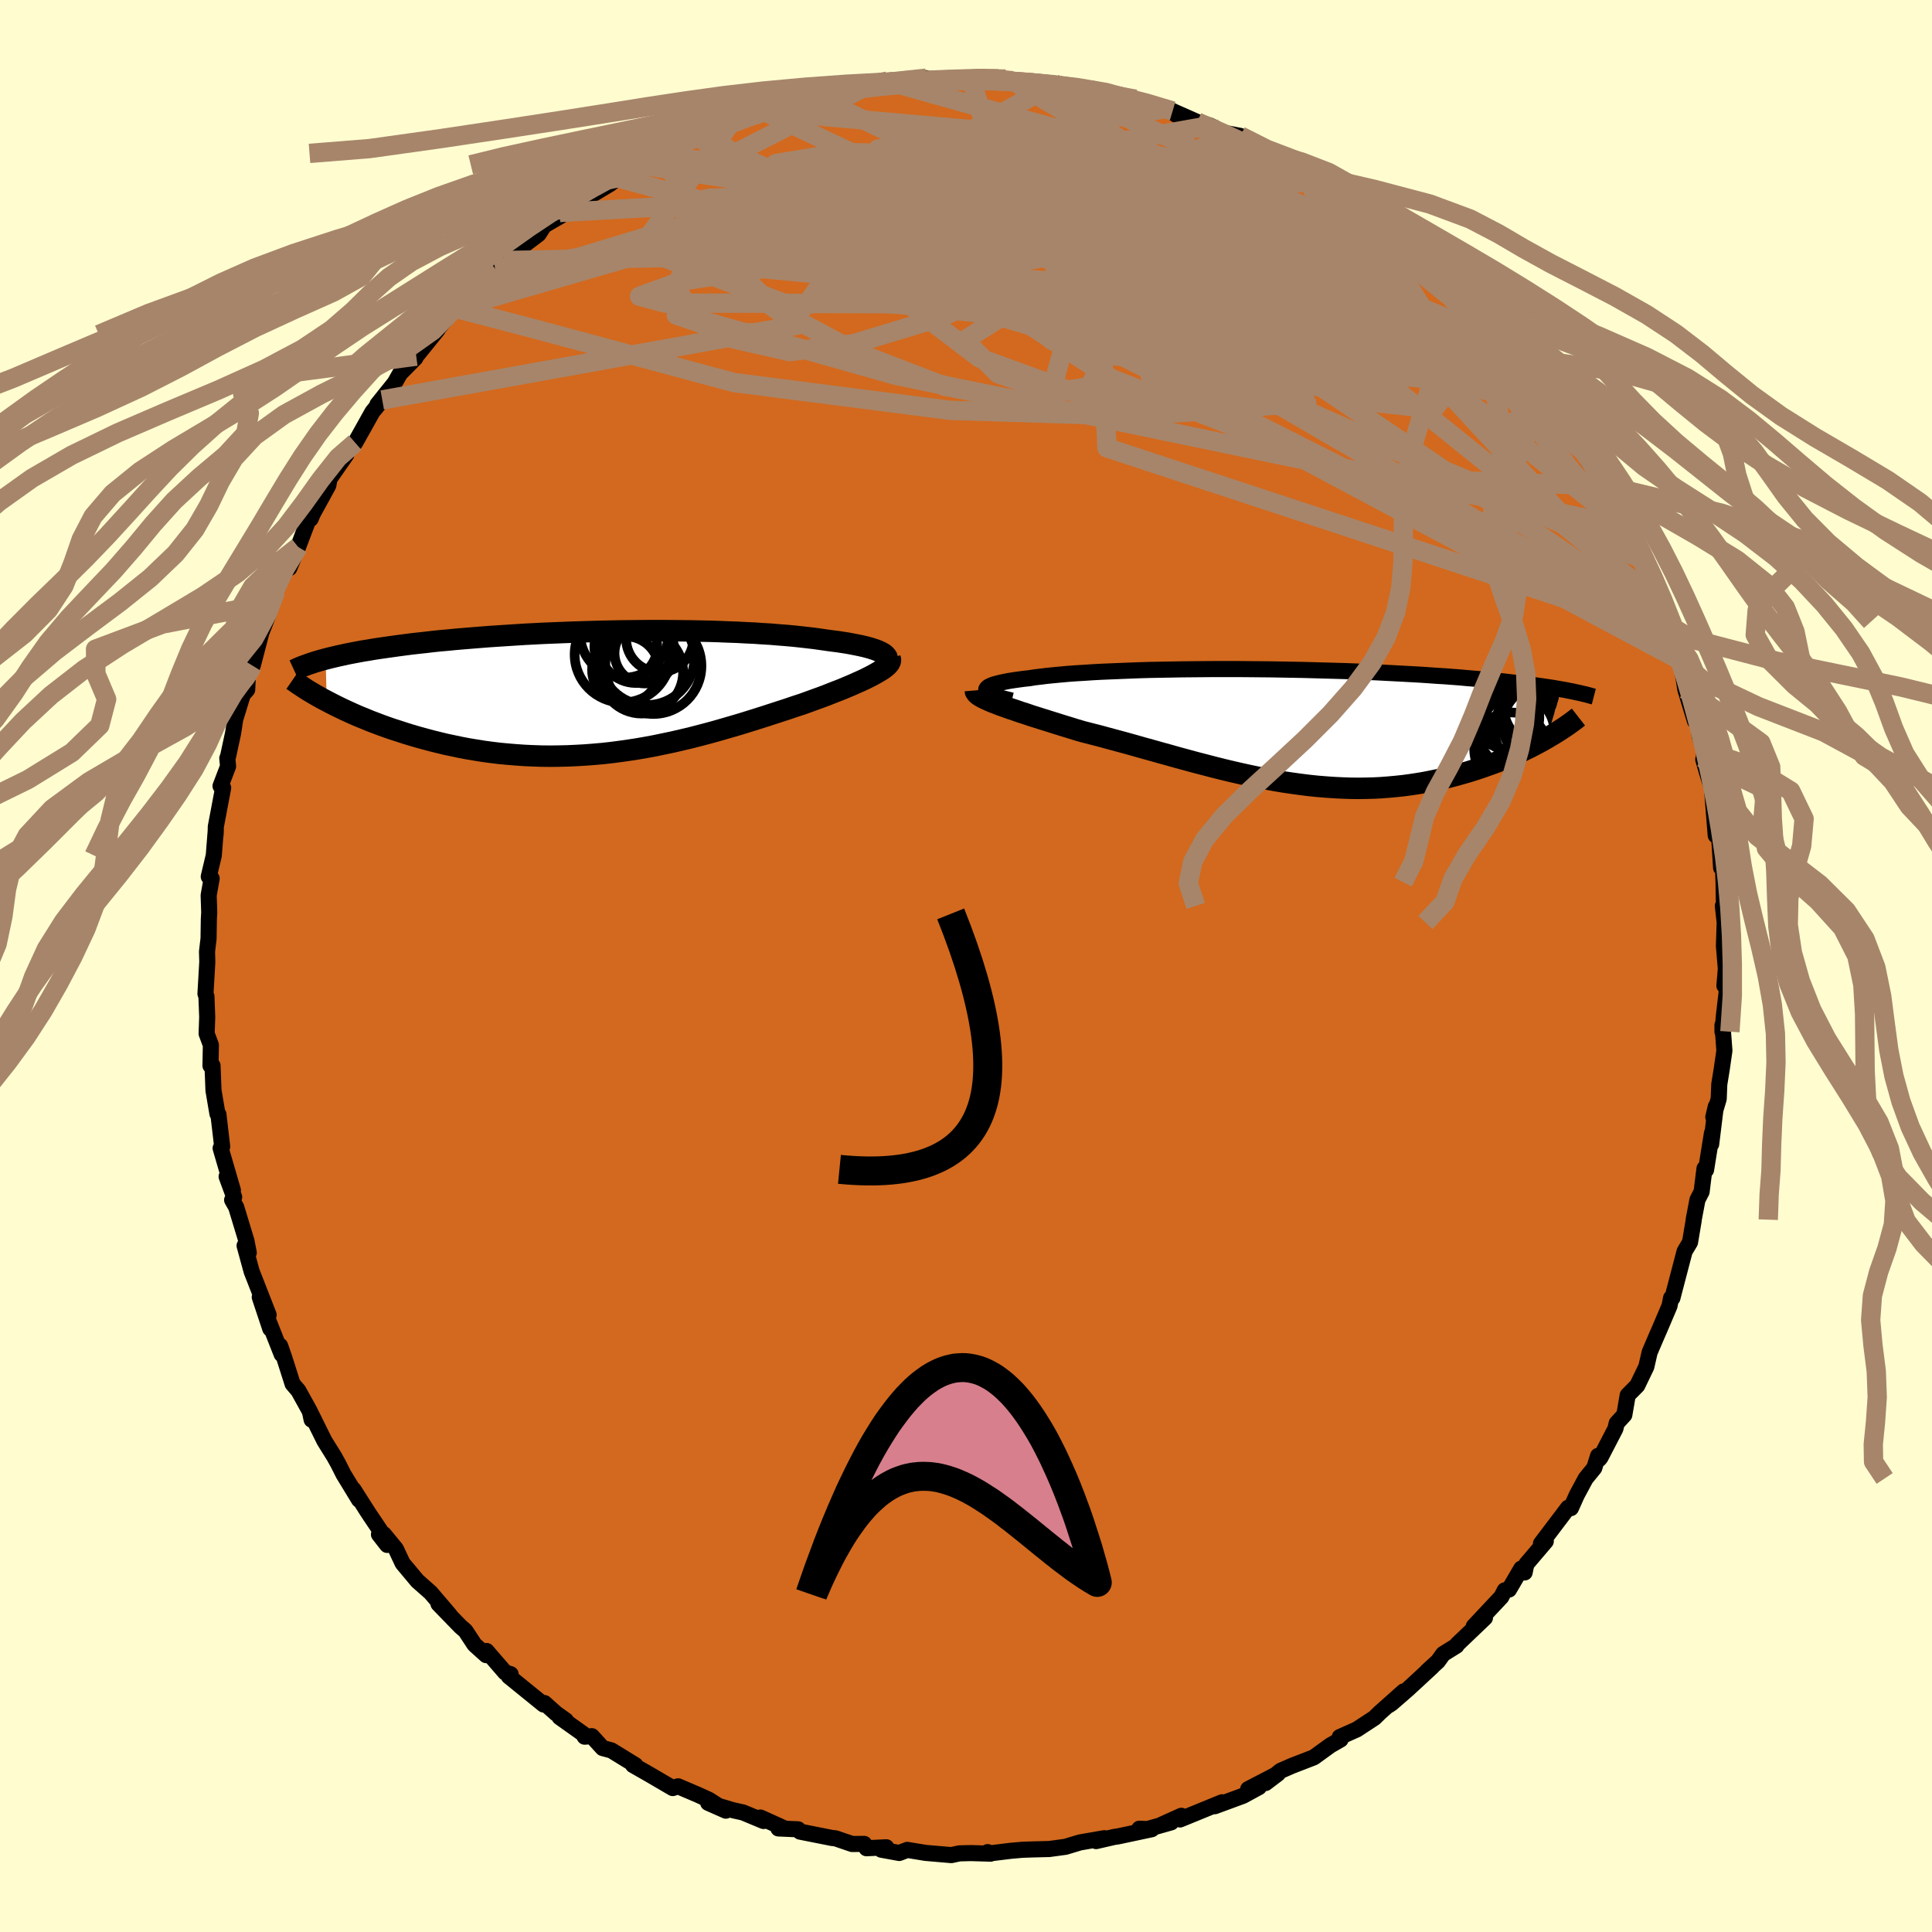 <svg xmlns="http://www.w3.org/2000/svg" width="500" height="500" viewBox="-100 -100 200 200"><defs><clipPath id="c"><path d="m29.1-4.03-.19-.11-.21-.11-.25-.11-.29-.11-.31-.1-.34-.1-.38-.1-.4-.09-.43-.09-.46-.09-.49-.09-.51-.08-.53-.08-.56-.07-.58-.08-.62-.09-.65-.09-.68-.08-.71-.08-.74-.08-.77-.07-.79-.06-.82-.07-.84-.05-.87-.06-.89-.04-.91-.05-.92-.03-.95-.04-.96-.03-.97-.02-.98-.02-1-.01-1-.01-1.02-.01H5.07l-1.03.01-1.02.01-1.03.01-1.03.02-1.02.02-1.02.03-1.02.03-1.01.03-1.01.04-.99.04-.99.04-.97.05-.97.05-.95.06-.93.06-.93.06-.9.06-.89.07-.87.07-.85.07-.84.07-.81.08-.8.07-.77.08-.76.09-.74.08-.71.08-.69.09-.68.09-.65.09-.64.09-.62.09-.6.09-.58.1-.57.09-.54.1-.53.1-.51.1-.5.11-.47.1-.46.11-.43.1-.42.11.11 4.35.44.23.45.23.47.23.48.23.5.23.51.23.53.23.55.22.55.23.58.22.58.22.61.22.61.21.63.2.64.21.66.2.68.2.69.19.71.19.73.18.74.18.76.16.76.16.79.15.79.13.81.13.82.11.83.1.85.08.85.07.86.06.87.04.88.03.89.01.89-.01.9-.02.9-.04.9-.05.92-.07.91-.08.91-.1.92-.12.92-.13.91-.14.92-.16.91-.17.91-.19.91-.19.9-.21.9-.21.89-.23.88-.23.88-.24.87-.25.86-.25.85-.25.84-.26.83-.26.82-.26.8-.26.8-.26.77-.25.76-.26.74-.24.64-.23.63-.23.61-.22.59-.22.58-.23.56-.22.54-.21.52-.22.5-.21.47-.21.45-.2.43-.2.4-.2.37-.19.34-.19"/></clipPath><clipPath id="b"><path d="M-30.39-3.8v-.1l.06-.09.09-.1.14-.09.19-.09.22-.09.27-.08.3-.08.35-.08.38-.08.42-.08.46-.07.49-.07.52-.07.56-.06.55-.09.6-.07.64-.08.69-.07.74-.07.77-.07.82-.06.85-.05.89-.06.93-.05.95-.04.99-.04 1.01-.04 1.04-.04 1.05-.03 1.08-.02 1.1-.02 1.11-.02 1.12-.01 1.13-.01 1.14-.01h2.29l1.15.01 1.15.01 1.14.01 1.14.02 1.12.02 1.12.02 1.11.03 1.1.03 1.08.03 1.06.03 1.05.04 1.03.04 1.01.04.99.05.96.05.95.05.92.05.9.05.88.06.85.06.83.05.8.06.78.06.76.07.73.06.71.06.69.06.67.07.65.06.63.07.6.07.59.07.57.07.55.07.53.07.51.07.5.07.47.07.46.07.44.08.42.07-1.53 5.07-.4.23-.42.23-.43.23-.44.23-.46.22-.46.23-.49.22-.49.22-.51.22-.52.22-.54.21-.55.2-.56.2-.57.2-.58.19-.6.19-.62.18-.63.18-.65.17-.66.17-.67.15-.69.14-.71.14-.71.12-.73.11-.74.1-.76.08-.76.07-.78.06-.79.04-.8.02-.81.01-.82-.01-.83-.03-.84-.04-.85-.06-.86-.07-.86-.09-.88-.11-.87-.12-.89-.13-.89-.15-.9-.17-.9-.17-.91-.19-.91-.2-.91-.21-.92-.22-.91-.23-.92-.24-.93-.24-.92-.25-.92-.25-.92-.26-.91-.25-.92-.26-.91-.25-.91-.26-.9-.25-.89-.24-.89-.24-.88-.24-.86-.22-.86-.22-.72-.21-.7-.22-.69-.21-.67-.21-.67-.21-.64-.2-.63-.2-.61-.19-.58-.2-.57-.18-.54-.19-.52-.17-.49-.18-.46-.16-.43-.17"/></clipPath><filter id="a"><feTurbulence baseFrequency=".05" numOctaves="3" result="noise" type="noise"/><feDisplacementMap in="SourceGraphic" in2="noise" scale="2"/></filter></defs><rect width="100%" height="100%" x="-100" y="-100" fill="#FFFDD0"/><path fill="#D2691E" stroke="#000" stroke-linejoin="round" stroke-width="1.667" d="m78.66.3-.15 1.74.29.18-.35 2.99-.14 1.59v-.69l.2 2.65-.28 1.94-.25 1.54-.06 1.51-.56 1.89.26-1.1-.48 3.9.08-1.13-.61 3.8-.16-.15-.3 2.41-.43.83-.39 2.06v.08l-.38 2.26-.56.94-.13.49-.95 3.63-.18.7h-.14l-.16.82-1.08 2.54-.2.45-.78 1.82-.34 1.49-.94 1.95-.99 1-.35 2.04-.79.86-.13.56-1.55 2.99-.13.16-.12-.33-.39 1.25-.89 1.09-.92 1.71-.61 1.36-.29-.04-2.81 3.71.5-.24-2.01 2.36-.18.87-.35-.4-1.27 2.17-.44.08-.35.68-2.86 3.05 1.16-.88-2.86 2.73-.08.15-1.38.86-.55.76L47.73 73l.51-.44-2.49 2.3-1.69 1.47-.27.18 1.52-1.42-2.46 2.19-.56.55-1.83 1.2-1.77.79.09.25-1.06.61-1.71 1.24-2.25.87-1.19.52-1.56 1.27 1.28-.97-3.08 1.6 1.12-.21-1.65.9-2.93 1.08.76-.41-4.35 1.78.13-.38-2.04.92.99-.24-3.08.87-.22-.21 1.29.05-3.48.74-.41.06-1.87.43.85-.3-2.53.44-1.49.45-1.69.23-1.66.04-1.14.04-1.22.11-2.28.28-.07-.15.3.16-2.05-.06-1.17.03-.84.18-2.67-.23-1.89-.31-.83.32-1.86-.34.52-.25-2.05.1-.24-.45-1.25.01-1.73-.59-.34-.03-3.32-.66-.2-.24-2.04-.09.46-.08-2.32-1.05.32.36-2.11-.88-1.07-.24-2.55-.76 1.83.81-1.76-1.13-1.14-.52-2.04-.87-.56.18-2.41-1.41-1.7-.97.25.01-2.49-1.53-.9-.24-1.12-1.23-.75.05-.17-.3-2.42-1.72.65.34-1.02-.73-1.2-1.07-.09.15-3.6-2.92.19-.22-.57-.18-1.92-2.22-.04.43-1.21-1.09-.94-1.43-.52-.45-2.27-2.34 1.17 1.16-1.98-2.32-1.37-1.21-1.53-1.83-.7-1.49-1.25-1.52-.5.02.85 1.09-.72-1.49-1.21-1.8-1.56-2.45.58 1.07-1.61-2.64-.55-1.09-.41-.74-1.02-1.64-1.44-2.91.12.73-.18-.86-1.19-2.15-.6-.7-.88-2.76-.41-1.18.16.88-1.31-3.32.13.67-1.09-3.27.92 1.84-1.76-4.5-.73-2.67.43.73-.23-1.19-1.07-3.53-.42-.74.21-.3-.78-2.12.65 1.42-1.27-4.36.16-.16-.39-3.34.01.04-.11-.1-.41-2.42-.1-2.57-.21-.19v.2l.04-2.14-.44-1.18.06-1.71-.08-2.14-.1-.28.19-3.29-.03-1.07.16-1.35.03-2.01.04-.7-.06-1.76.31-1.75-.3-.19.52-2.19.21-2.67-.02.48.02-.79.76-4.02-.27-.19.78-2.04-.08-.84.07-.14.53-2.46.22-1.43.78-2.54.46-.53.09-2.03.09.24.39-.68.9-3.44.71-1.82-.11.17.34-1.39.56-1.3 1.12-2.61.37-.85-.1 1.13.91-2.19 1.04-2.74.26-.17.22-.53 1.61-2.94.12-.67 1.74-2.5-.09-.4.57-.37.44-.47 1.79-3.2 1.01-1.23.46-.73-.96 1.2 1.79-2.23.55-.97 1.59-1.61.09-.19 2.21-2.74-.47.5 2.26-2.73-.52.61 2.15-2.23.71-.47 1.81-1.88.38-.53-.38.41 2.11-1.61-1.21.77 3.62-2.74.57-.89 1.72-.99-.11-.35.45.1.64-.49 3.15-2.14-.79.63 1.75-1.05.82-.64 2.17-1.35 2.22-1.26.43.08-.83.27-.07-.04 4.17-1.92 1.31-.35-1.25.34 2.76-1.36.71.01 1.74-.62-.29.02 1.98-.89.03.16 2.77-.76.42-.53 1.98-.26.73.02.6-.17 2.22-.49.33-.28.94.23 2.83-.86.01.42 4.01-.73-.99.44-.17-.19 1.94.03 2.27-.04 1.65-.01 1.21-.35-.91.06 2.47.12.75.03.73.18 1.52.13 2.77.17 1.98.42-.56-.19 1.31.16 1.47.18 2.24.95 2.02.25-.73-.34.68.18.9.43 2.96.79.56.52-1.2-.79 3.19 1.41 1.33.37 1.42.74 1.71.33 1.89 1.4.44.29.37.11 1.93.59 1.77 1.32 1.34.79-1.37-.9 2.25 1.25.85.76.3.06 1.61 1.32-.3-.69 3.3 2.79-.46-.52 2.28 1.74-.67-.45 3.14 2.76-.08-.43.81.78 2.71 2.83-1.21-1.16 2.06 1.73-.13-.04 2.26 2.31.51.21.99 1.29 1.23 1.45 1.06 1.32-.61-.31 1.22 1.39 1.96 2.13.33.44 1.07 1.68-.37-.31 1.1 1.06 1.29 2.16 1.25 1.99-.14.46.69 1.06.76 1.56h.52l-.02.71 1.12 2.01.66 1.46 1.28 2.54-.08-.51.86 1.48 1.34 3.61-.77-1.41.67 1.85 1.22 2.61-.07-.3.51 1.27.77 2.69-.06-.19.37 1.24.32 2.03.99 3.26.34.22.14 1.3.49 1.53-.05.86-.06.06.37 1.3.53 1.67.39 4.9-.05-1.21.4 1.31.21 3.26-.03-.89.23.93.05 1.44.04 2.45-.11.01.19 1.71-.08 2.45.2 2.36-.15 1.74" filter="url(#a)"/><path fill="#fff" d="M-30.39-3.8v-.1l.06-.09.09-.1.14-.09.19-.09.22-.09.27-.08.3-.08.35-.08.38-.08.42-.08.46-.07.49-.07.52-.07.56-.06.55-.09.6-.07.64-.08.69-.07.74-.07.77-.07.82-.06.85-.05.89-.06.93-.05.95-.04.99-.04 1.01-.04 1.04-.04 1.05-.03 1.08-.02 1.1-.02 1.11-.02 1.12-.01 1.13-.01 1.14-.01h2.29l1.15.01 1.15.01 1.14.01 1.14.02 1.12.02 1.12.02 1.11.03 1.1.03 1.08.03 1.06.03 1.05.04 1.03.04 1.01.04.99.05.96.05.95.05.92.05.9.05.88.06.85.06.83.05.8.06.78.06.76.07.73.06.71.06.69.06.67.07.65.06.63.07.6.07.59.07.57.07.55.07.53.07.51.07.5.07.47.07.46.07.44.08.42.07-1.53 5.07-.4.23-.42.23-.43.23-.44.23-.46.22-.46.23-.49.22-.49.22-.51.22-.52.22-.54.21-.55.2-.56.2-.57.2-.58.19-.6.19-.62.18-.63.18-.65.17-.66.17-.67.15-.69.14-.71.14-.71.12-.73.11-.74.1-.76.08-.76.07-.78.06-.79.04-.8.02-.81.01-.82-.01-.83-.03-.84-.04-.85-.06-.86-.07-.86-.09-.88-.11-.87-.12-.89-.13-.89-.15-.9-.17-.9-.17-.91-.19-.91-.2-.91-.21-.92-.22-.91-.23-.92-.24-.93-.24-.92-.25-.92-.25-.92-.26-.91-.25-.92-.26-.91-.25-.91-.26-.9-.25-.89-.24-.89-.24-.88-.24-.86-.22-.86-.22-.72-.21-.7-.22-.69-.21-.67-.21-.67-.21-.64-.2-.63-.2-.61-.19-.58-.2-.57-.18-.54-.19-.52-.17-.49-.18-.46-.16-.43-.17" filter="url(#a)" transform="translate(32.49 -24.76)"/><path fill="#fff" d="m29.1-4.03-.19-.11-.21-.11-.25-.11-.29-.11-.31-.1-.34-.1-.38-.1-.4-.09-.43-.09-.46-.09-.49-.09-.51-.08-.53-.08-.56-.07-.58-.08-.62-.09-.65-.09-.68-.08-.71-.08-.74-.08-.77-.07-.79-.06-.82-.07-.84-.05-.87-.06-.89-.04-.91-.05-.92-.03-.95-.04-.96-.03-.97-.02-.98-.02-1-.01-1-.01-1.02-.01H5.07l-1.03.01-1.02.01-1.03.01-1.03.02-1.02.02-1.02.03-1.02.03-1.01.03-1.01.04-.99.04-.99.04-.97.05-.97.05-.95.06-.93.06-.93.06-.9.06-.89.07-.87.07-.85.07-.84.07-.81.08-.8.07-.77.08-.76.09-.74.08-.71.08-.69.09-.68.09-.65.09-.64.09-.62.09-.6.09-.58.1-.57.09-.54.1-.53.1-.51.1-.5.11-.47.1-.46.11-.43.1-.42.11.11 4.35.44.23.45.23.47.23.48.23.5.23.51.23.53.23.55.22.55.23.58.22.58.22.61.22.61.21.63.2.64.21.66.2.68.2.69.19.71.19.73.18.74.18.76.16.76.16.79.15.79.13.81.13.82.11.83.1.85.08.85.07.86.06.87.04.88.03.89.01.89-.01.9-.02.9-.04.9-.05.92-.07.91-.08.91-.1.92-.12.92-.13.91-.14.92-.16.91-.17.91-.19.91-.19.9-.21.9-.21.89-.23.88-.23.88-.24.87-.25.86-.25.85-.25.84-.26.83-.26.82-.26.8-.26.8-.26.77-.25.76-.26.74-.24.64-.23.63-.23.61-.22.59-.22.58-.23.56-.22.54-.21.52-.22.5-.21.47-.21.45-.2.43-.2.4-.2.37-.19.34-.19" filter="url(#a)" transform="translate(-37.61 -28.29)"/><g fill="none" stroke="#000" transform="translate(32.49 -24.76)"><path stroke-linejoin="round" stroke-width="1.667" d="m-27.75-2.72-.5-.12-.44-.11-.39-.11-.34-.11-.29-.11-.23-.11-.19-.1-.13-.11-.09-.1-.04-.1v-.1l.06-.09.09-.1.14-.09.19-.09.22-.09.27-.08.3-.08.35-.08.38-.08.42-.08.46-.07.49-.07.52-.07.56-.06.55-.09.6-.07.64-.08.69-.07.74-.07.77-.07.82-.06.85-.05.89-.06.93-.05.95-.04.99-.04 1.01-.04 1.04-.04 1.05-.03 1.08-.02 1.1-.02 1.11-.02 1.12-.01 1.13-.01 1.14-.01h2.29l1.15.01 1.15.01 1.14.01 1.14.02 1.12.02 1.12.02 1.11.03 1.1.03 1.08.03 1.06.03 1.05.04 1.03.04 1.01.04.99.05.96.05.95.05.92.05.9.05.88.06.85.06.83.05.8.06.78.06.76.07.73.06.71.06.69.06.67.07.65.06.63.07.6.07.59.07.57.07.55.07.53.07.51.07.5.07.47.07.46.07.44.08.42.07.41.07.39.08.37.07.35.08.34.07.33.08.31.07.3.08.28.08.27.07" filter="url(#a)"/><path stroke-linejoin="round" stroke-width="2.222" d="m-31.52-3.77.01.12.07.12.11.13.16.13.21.13.25.14.29.14.33.15.37.16.4.15.43.17.46.16.49.18.52.17.54.19.57.18.58.2.61.19.63.2.64.2.67.21.67.21.69.21.7.22.72.21.86.22.86.22.88.24.89.24.89.24.9.25.91.26.91.25.92.26.91.25.92.26.92.25.92.25.93.24.92.24.91.23.92.22.91.21.91.2.91.19.9.17.9.17.89.15.89.13.87.12.88.11.86.09.86.07.85.06.84.04.83.03.82.01.81-.01.8-.02.79-.04.78-.06.76-.07.76-.08.74-.1.73-.11.71-.12.71-.14.69-.14.67-.15.66-.17.65-.17.63-.18.62-.18.6-.19.58-.19.57-.2.56-.2.55-.2.54-.21.52-.22.51-.22.49-.22.49-.22.46-.23.46-.22.44-.23.43-.23.42-.23.4-.23.39-.23.37-.22.37-.23.34-.22.34-.22.32-.22.31-.22.3-.22.28-.21.27-.21" filter="url(#a)"/><circle cx="26.945" cy=".247" r="4.71" clip-path="url(#b)" filter="url(#a)"/><circle cx="27.645" cy="-2.278" r="4.52" clip-path="url(#b)" filter="url(#a)"/><circle cx="24.525" cy=".527" r="3.9" clip-path="url(#b)" filter="url(#a)"/><circle cx="23.555" cy="-.993" r="3.31" clip-path="url(#b)" filter="url(#a)"/><circle cx="24.91" cy="-.498" r="3.642" clip-path="url(#b)" filter="url(#a)"/><circle cx="24.78" cy=".142" r="4.864" clip-path="url(#b)" filter="url(#a)"/><circle cx="26.785" cy="-1.548" r="3.526" clip-path="url(#b)" filter="url(#a)"/><circle cx="27.025" cy="-.278" r="3.956" clip-path="url(#b)" filter="url(#a)"/><circle cx="23.945" cy="2.342" r="3.828" clip-path="url(#b)" filter="url(#a)"/><circle cx="25.385" cy="1.292" r="4.968" clip-path="url(#b)" filter="url(#a)"/></g><g fill="none" stroke="#000" transform="translate(-37.61 -28.29)"><path stroke-linejoin="round" stroke-width="2.222" d="m28.82-2.77.22-.13.17-.14.12-.13.09-.13.04-.12v-.13l-.03-.12-.08-.12-.11-.12-.14-.12-.19-.11-.21-.11-.25-.11-.29-.11-.31-.1-.34-.1-.38-.1-.4-.09-.43-.09-.46-.09-.49-.09-.51-.08-.53-.08-.56-.07-.58-.08-.62-.09-.65-.09-.68-.08-.71-.08-.74-.08-.77-.07-.79-.06-.82-.07-.84-.05-.87-.06-.89-.04-.91-.05-.92-.03-.95-.04-.96-.03-.97-.02-.98-.02-1-.01-1-.01-1.02-.01H5.07l-1.03.01-1.02.01-1.03.01-1.03.02-1.02.02-1.02.03-1.02.03-1.01.03-1.01.04-.99.04-.99.04-.97.05-.97.05-.95.06-.93.06-.93.06-.9.06-.89.07-.87.07-.85.07-.84.07-.81.08-.8.07-.77.08-.76.09-.74.08-.71.08-.69.09-.68.09-.65.09-.64.09-.62.09-.6.09-.58.1-.57.09-.54.1-.53.1-.51.1-.5.11-.47.1-.46.11-.43.1-.42.11-.41.11-.38.11-.37.11-.35.12-.33.11-.32.12-.3.11-.29.12-.26.12-.26.12" filter="url(#a)"/><path stroke-linejoin="round" stroke-width="2.222" d="m29.75-3.53.04.12-.01.13-.05.14-.09.14-.14.16-.17.15-.21.17-.25.17-.28.17-.31.18-.34.19-.37.19-.4.2-.43.2-.45.2-.47.21-.5.21-.52.22-.54.21-.56.22-.58.23-.59.22-.61.22-.63.23-.64.23-.74.24-.76.26-.77.25-.8.26-.8.26-.82.26-.83.26-.84.26-.85.25-.86.25-.87.25-.88.24-.88.23-.89.23-.9.21-.9.21-.91.19-.91.19-.91.17-.92.16-.91.14-.92.13-.92.12-.91.1-.91.08-.92.07-.9.05-.9.04-.9.02-.89.01-.89-.01-.88-.03-.87-.04-.86-.06-.85-.07-.85-.08-.83-.1-.82-.11-.81-.13-.79-.13-.79-.15-.76-.16-.76-.16-.74-.18-.73-.18-.71-.19-.69-.19-.68-.2-.66-.2-.64-.21-.63-.2-.61-.21-.61-.22-.58-.22-.58-.22-.55-.23-.55-.22-.53-.23-.51-.23-.5-.23-.48-.23-.47-.23-.45-.23-.44-.23-.42-.22-.41-.23-.39-.22-.37-.22-.37-.22-.34-.22-.33-.22-.32-.21-.3-.21-.29-.2" filter="url(#a)"/><circle cx="4.358" cy="-4.088" r="3.132" clip-path="url(#c)" filter="url(#a)"/><circle cx="3.443" cy="-4.868" r="3.862" clip-path="url(#c)" filter="url(#a)"/><circle cx="2.068" cy="-3.958" r="4.97" clip-path="url(#c)" filter="url(#a)"/><circle cx="5.243" cy="-2.778" r="4.978" clip-path="url(#c)" filter="url(#a)"/><circle cx="5.903" cy="-5.613" r="3.482" clip-path="url(#c)" filter="url(#a)"/><circle cx="2.393" cy="-4.758" r="3.256" clip-path="url(#c)" filter="url(#a)"/><circle cx="2.368" cy="-2.373" r="3.47" clip-path="url(#c)" filter="url(#a)"/><circle cx="2.243" cy="-6.148" r="4.59" clip-path="url(#c)" filter="url(#a)"/><circle cx="4.598" cy="-3.628" r="4.902" clip-path="url(#c)" filter="url(#a)"/><circle cx="4.023" cy="-2.148" r="4.306" clip-path="url(#c)" filter="url(#a)"/></g><g fill="none" stroke="#A7856A" stroke-linejoin="round" stroke-width="2"><path d="M73.07-34.39 14.59-53.64l-.6-14.09 2.04-9.66L12-82.45l-5.89-.98-1.81 1.92 5.04 3.16 9.91 2.66 9.97.93 5.84-.92.08-1.92-5.59-1.95-10.9-1.84-11.14-2.45L25.27-87" filter="url(#a)"/><path d="m10.54-91.11 13.9 26.53-9.09-3.49.32-5.69 6.56-.3 5.65 3.86.24 4.07-5.39 1.47-7.88-1.32-6.92-2.56-4.76-2.25-3.56-1.53-3.03-1.28-.87-1.28 4.24-.81 9.67.02 9.25-.65.5-4.89 7.32-5.05" filter="url(#a)"/><path d="m54.99-65.79-.85 4.22-16.6-4.3-15.19-2.4-6.03-.12.75-.03 2.63-.68 1.24-.94-1.38-.89-3.87-.99-5.5-1.31-5.83-1.6-4.53-1.55-1.38-.98 3.57.23 9.22 1.94 13.25 3.43 12.91 3.48 7.55 1.14.91-2.35-.76-3.28-2.32-4.07" filter="url(#a)"/><path d="m56.22-64.34 2.53 4.82-3.85-1.88-4.14-1.6-4.34.08-6.5.47-8.91.13-9.66-.27-8.06-.78-4.45-1.43.23-2 4.75-1.94 7.92-1.03 8.92.42 7.7 1.67 4.99 1.82 1.3-.08-3.98-4.79L30.5-80.94 25.27-87" filter="url(#a)"/><path d="M68.11-45.53-7.28-61.15l-21.98-6.21-.73-.03 5.26 1.8 4.73.07 3.35-2.78 3.37-4.76 4.4-5.08 5.46-3.93L2.45-84l5.32.16 3.69 1.76 1.15 2.51-1.59 2.42-3.39 1.82-3.39 1.14-1.91.52-.37-.03-.32-.44-1.83-.27-2.92.73.61 2.02 17.21 5.09 55.46 24.55" filter="url(#a)"/><path d="m-31.65-84.2 2.85 4.86 13.86 3.76 5.57 3.56 1.86 1.3 4.98-.74L6.06-73l8.72-1.4 5.8-.8 2.19-.04-.31.74-1.15 1.25-.6 1.22.78.63 2.21-.19 2.65-.86 1.15-1.37-2.56-2.05-7.33-3.07-10.66-3.68-8.51-2.76 4.6-.25 33.1 4.2" filter="url(#a)"/><path d="M-15.79-90.05 25.1-70.63l-2.27-.61-6.11-1.23-2.83 1-3.69 1.42-5.2.55-2.41-.01 4.52.54 11.17 1.8 13.09 2.54 8.91 1.53 1.21-1.19-4.8-3.56L33-70.14l6.13 4.01 16.26 10.16 5.86-1.72" filter="url(#a)"/><path d="m73.07-34.39-58.7-29.63-24.08-7.08-11.34-1.09-8.45 1.3-4.3 1.56 2.68.71 9.5.01 13.04.05 12.3.41 8.46.37 3.94-.37.73-1.43-.4-2.08-.07-1.75.64-.56 1.09.88 1.37 1.78 1.96 1.63 2.75.43 2.63-1.36.8-2.86-1.71-3.55-2.01-4.05 13.12-.01" filter="url(#a)"/><path d="m73.84-31.7-51.7-27.59 1.79-8.27 5.62-.92 1.35 2.14-.27 2.69.4 1.35.08-1.11-3.43-3.56-8.79-4.62-11.85-3.42-8.75-.56.06 1.69 7.67.49 6.8-4.9 20.21-5.25" filter="url(#a)"/><path d="m57.28-63.02-38.23 1.81 10.16 3.35 6.06-.41-3.13-2.45-5.47-2.38-3.15-1.71-1.4-1.72L19.4-69l-6.23-3.15-9.65-3.02-11.18-2-10.23-.55-7.03.61-2.24 1.04 3.17.66 7.82-.25 9.98-1.2 8.37-1.79 3.55-1.8-1.02-1.04.26 1.09 11.18 5.83 27.23 14.03 28.03 22.57" filter="url(#a)"/><path d="m42.78-76.84-34.96-4.2 4.54 6.76 13.38 8.26 6.82 5.34-1.3 1.58-5.95-1.63-7.4-3.56-6.36-3.88-2.44-2.77 3.82-1.09 9.15-.06 9.07-.75 2.44-3.05-5.28-4.92-2.92-2.12 21.68 9.62" filter="url(#a)"/><path d="m20.75-88.78-37.52 6.72-2.91-1.01 6.92-1.15 7.8.18 6.85.97 5.26 1.15 2.91 1.18.5 1.53-.8 2.42-.6 3.68.31 4.73.49 4.82-1 3.62L5-58.64l-7.23-1.38-9.13-3.52-8.3-4.45-4.14-4.08 2.63-2.79 9.9-1.02 14.55 1.02 13.44 3.08 2.39 2.21-40.07-18.93" filter="url(#a)"/><path d="m-24.42-87.17-9.33 12.9 15.51 5.89 16.45-1.34 9.84-4.65 5.94-3.66 4.02-.94.84 1.05-4.08 1.44-8.53.62-10.19-.55-8.95-1.23-6.44-1.09-3.93-.36-.42.22 6.12.25 15.4 1.1 25.39 8.38 49.34 33.48" filter="url(#a)"/><path d="m.58-91.68 1.21 4.11 16.69 6.75 16.17 9.28 10.59 7.82 2.87 2.95-4.33-2-9.09-4.54-10.78-4.32-9.86-2.48-7.33-.59-4.3.39-1.51.39.56.13 1.54.42 1.12 1.31-.06 2.13.65 2.17 6.91 2.07 17.36 3.08 18.03 1.75-12.25-21.47" filter="url(#a)"/><path d="m60.88-58-20.85-8.08-19.66.89-19.01-3.93-9.99-5.69-.17-3.98 5.56-1.22 6.07.76 2.97 1.27-1.03.54-3.54-.65-3.53-1.53-1.32-1.67 2.18-1.03 5.86.11 8.77 1.35 9.93 2.32 8.56 2.61 4.21 1.85-2.82.02-11.21-2.17-18.29-3.3-19.8-2.24-10.56-.88 15.82-8.09" filter="url(#a)"/><path d="m36.14-81.43 9.31 13.74-10.66 2.98-17.62-2.19-13.22-.46-4.08 2.56 3.44 3.49 5.73 1.94 3.73-.61 1.17-2.24 1.01-2.18 3.27-1.14 5.63-.59 6.01-1.29 4.37-2.51 2.04-2.87-1.21-2.11-9.1-1.8L.14-78.63l-48.9 6.44" filter="url(#a)"/><path d="M68.11-45.53 33.59-73.12l-2.07-5.36 7.18 3.49 6.26 5.91.75 5.11-5.35 3.05-8.26 1.2-6.25.37-.87.35 4.14.29 5.61-.56 3.02-2.24-1.52-3.98-5.24-4.64-6.92-3.56-7.04-.86-5.73 2.35.09 3.85 12.95-.66 6.76-15.12" filter="url(#a)"/><path d="m-8.14-91.6 31.2 8.76 4.03.72-8.17-2.02L8.8-86.39l-6.16-1.35-.78-.03 3.08 1.56 4.87 3.52 5.41 5.73 5.21 7.37 3.92 7.23 1.59 4.54-.06-.14 1.24-4.88 5.18-6.59 10.62-.66 21.6 17.3" filter="url(#a)"/><path d="m9.12-91.34-30.4 17.16 12.57 5.49 18.54 2.01 11.33.06 2.27-1.22-3.53-1.62-3.96-.75-.05 1.08 5.06 2.85 8.28 3.48 8.26 2.58 5.64.51 2.09-1.86-1.05-3.77-3.13-4.79-4.16-4.78-4.18-3.87-3.03-2.27-.37-.13 3.86 2.51 8.52 5.7 11.4 9.84 17.09 21.11" filter="url(#a)"/><path d="M47.8-72.96 6.37-83.11l-12.94-2.35 1.18 1.62L3.26-80l9.98 4.15 5.25 2.69-2.17.6-7.67-.86-8.52-1.19-5.05-.53.46 1.16 6.12 4.41 13.41 8.77 26.3 10.24 24.98.85" filter="url(#a)"/><path d="m4.83-91.64 34.86 20.82 11.29 9.94-2.55 3.21-8.03-.87-8.12-2.97-7.36-3.75-7.77-3.9-8.2-3.77-7-3.37-4.22-2.68-1.53-1.81-.58-1.01-1.41-.55-2.43-.51-1.84-.78.98-.94 5.12-.46 8.84 1.13 9.47 3.65-1.02 4.43-47.2-7.11" filter="url(#a)"/><path d="m-47.86-73.03 57.24-1.03 11.2-2-9.85-3.54-13.02-2.44-7.97-.5-2.19 1.01.38 1.7-.61 1.7-3.07 1.37-4.82 1.14-4.85 1.22-3.46 1.68-1.17 2.33 1.6 2.82 4.28 2.63 5.9 1.34 6.65-.83 8.92-2.69 8.68-3.87-33.93-14.82" filter="url(#a)"/><path d="m43.93-76.07-38.7-.96 7.64-1.34 13.03 1.9 6.09 3.41-3.76 2.41-11.51.37L2.28-71.4l-12.7-1.45-8.43-.95-3.91-.38-.44-.32 1.52-.81 1.97-1.45 1.59-1.64 2.4-1.32 6.28-1.16L.93-82.91l3.25-3.35-25.14-2.24" filter="url(#a)"/><path d="M60.18-59.37 17.25-79.64-.51-85.05l-6.45.81 1.49 1.59 5.73.28 6.06-.85 4-1 1.64-.39.4.53.06 1.21-.98 1.4-3.89 1.08-7.04.41-5.65-.49 4.17-1.19 19.78 1.64 37.41 15.68" filter="url(#a)"/><path d="M60.88-58 .14-71.59l-17.68-7.06-4.6-.7 1.76 3.01 3.82 3.67 2.22 2.27-.31.66-1.02.07 1 .39 4.57.62 7.73-.03 8.99-1.41 7.89-2.7 5.08-3 2.34-1.93 1.83-.08 3.5.55 2.78-2.58 4.73-2.49" filter="url(#a)"/><path d="M73.07-34.39 49.75-59.57 34.3-67.58l-19.97-5.2-18.42-3.23-11.94-1.78-4.5-.73 1.55.27 5.25 1.16 6.18 1.56 4.64 1.33 1.57.59-1.81-.28-4.63-.97-6.57-1.27-7.33-1.13-6.27-.76-2.62-.61 4.03-.86 13.89-.4 28.03 3.76 45.87 18.44" filter="url(#a)"/><path d="m34.8-82.22-17.46 3.7 5.87 3.5 3.43.98-.35 1.53-1.7 2.71-.83 3.68-.33 4.15-2.88 3.11-7.87.03-11.26-4.1-9.24-7.02-2.54-7 2.46-4.17-2.21-.04-17.57 4.04-22.89 6.93" filter="url(#a)"/><path d="M73.07-34.39 18.48-66.17l-30.55-8.57-8.32-2.58 5.23-.65 10.89.08 10.18-.17 5.63-.93.96-1.47-.95-1.32.31-.57 2.72.14 3.95.24 3.52-.03 3.26.54 4.43 2.75 1.84 2.7-25.23-15.5" filter="url(#a)"/><path d="m-42.06-78 46.72-2.63 8.51-3.29 1.66.24 3.29 2.59 2.78 2.43-.79 1.24-4.47.68-6.16 1-5.84 1.36-4.61.97-3.49-.09-3.01-1.03-3.36-1.16-4.23-.38-4.86.75-4.13 1.69-1.13 2.22 4.02 2.36 3.75 2.7-43.02 7.75" filter="url(#a)"/><path d="m9.12-91.34 16.19 7.63 10.91 7.12 7.1 5.58 4.79 4.08 2.1 2.19-1.02.2-3.74-1.42-5.24-2.35-5.22-2.46-4.1-1.97-2.77-1.27-2.08-.77-2.36-.6-3.38-.67-4.4-.63-4.37-.2-2.31.63 1.67 1.49 5 1.63 2.63.69-9.27-1-24.37-3.48-11.52-9.24" filter="url(#a)"/><path d="m-52.91-68.1 7.98 2.08 20.91 5.62 22.4 2.88 18.53.58 12.91-.87 5.63-2.69-1.73-4.62-6.25-5.44-6.21-4.34-2.19-1.67 3.58 1.45 8.59 3.98 10.74 5.03 8.08 3.42-1.86-2.95-24.26-21.73" filter="url(#a)"/><path d="m-52.91-68.1 37.99-11.04 20.12-1.7 3.94-.08-1.63-.14-.9.05 1.65.68 3.34 1.19 2.81 1.13.08.49-3.64-.3-6.6-.88-7.5-1.08-6.02-1.01-2.88-.84.55-.49 2.69.35 2.58 1.71.74 2.98 1.15 3.5 15.2 6.13 58.63 24.46" filter="url(#a)"/><path d="m-36.04-81.59 61.5 16.65 11.49-2.13-10.81-4.83L8.1-74.83l-14.39-.68-4.98.75 4.52 1.61 10.04 2.2 10.07 2.29 5.4 1.5-1.29.04-5.97-1.04-5.01-.81 1.69.16 8.48-.34 6.2-3.61-10.53-6.36-44.45-4.77" filter="url(#a)"/><path d="m-3.34-91.63-2.45.21-2.69.27-2.69.32-2.97.39-3.27.48-3.39.59-3.27.66-3.02.74-2.72.79-2.45.85-2.28.91-2.3.99-2.55 1.09-3.02 1.19-3.64 1.27-4.27 1.34-4.77 1.39-5 1.44-4.93 1.46-4.57 1.49-4.03 1.5-3.52 1.56-3.29 1.65-3.6 1.83-4.43 2.04-5.18 2.2-4.94 2.11-3.98 1.54" filter="url(#a)"/><path d="m-5.28-91.66-.64-.02-2.6.28-3.1.44-2.96.5-2.82.56-2.88.6-3.19.67-3.63.76-4.05.83-4.28.91-4.18.98-3.73 1.04-3.06 1.09-2.41 1.14-2.09 1.21-2.23 1.28-2.79 1.34-3.57 1.41-4.28 1.5-4.71 1.63-4.92 1.78-5.24 1.99-5.98 2.19-5.15 2.18" filter="url(#a)"/><path d="m-4.12-91.91-3.84.41-3.38.51-2.76.54-2.43.55-2.4.61-2.56.67-2.81.76-3.15.85-3.48.92-3.72.98-3.77 1.04-3.63 1.1-3.42 1.15-3.28 1.22-3.37 1.28-3.71 1.35-4.15 1.42-4.43 1.52-4.42 1.65-4.21 1.81-4.09 1.97-4.2 2.13-4.38 2.19-3.41 2.15" filter="url(#a)"/><path d="m-8.14-91.6-3.13.61-2.47.55-2.22.56-2.17.6-2.2.67-2.25.76-2.3.86-2.33.93-2.33.99-2.31 1.05-2.29 1.1-2.27 1.15-2.25 1.23-2.22 1.28-2.2 1.36-2.17 1.44-2.17 1.54-2.2 1.67-2.3 1.81-2.43 1.96-2.57 2.09-2.65 2.13-2.56 2.06-2.12 1.87" filter="url(#a)"/><path d="m-11.91-90.97-2.24.59-2.21.52-2.26.6-2.29.69-2.41.78-2.61.87-2.86.96-3.09 1.01-3.27 1.07-3.4 1.13-3.48 1.19-3.62 1.25-3.86 1.33-4.24 1.42-4.71 1.5-5.13 1.62-5.32 1.73-5.2 1.85-4.78 1.94-4.21 2.02-3.69 2.06-3.33 2.06-3.14 2.04-2.98 2.02-2.83 2.04-2.87 2.11-3.48 2.22-4.72 2.34-5.76 2.31-5.61 1.58" filter="url(#a)"/><path d="m-14.46-90.2-1.88.35-2.56.58-2.99.69-3.15.79-3.15.89-3.2.97-3.38 1.03-3.59 1.08-3.64 1.14-3.39 1.2-2.94 1.27-2.52 1.35-2.34 1.43-2.51 1.53-2.99 1.64-3.64 1.75-4.22 1.86-4.57 1.95-4.63 2.01-4.4 2.05-4.05 2.06-3.71 2.06-3.46 2.08-3.32 2.1-3.23 2.16-3.09 2.24-2.99 2.32-3.07 2.37-3.46 2.38-4.14 2.33-4.73 2.24-4.95 2.15-5.94 1.81" filter="url(#a)"/><path d="m-15.79-90.05-3.05.72-2.69.73-2.79.81-2.94.9-2.82.98-2.49 1.05-2.16 1.09-1.98 1.15-1.97 1.21-2.08 1.29-2.24 1.36-2.42 1.45-2.58 1.55-2.71 1.67-2.86 1.77-2.98 1.87-3.1 1.95-3.19 2.01-3.2 2.05-3.15 2.07-3.02 2.09-2.84 2.1-2.65 2.14-2.44 2.19-2.28 2.25-2.15 2.31-2.12 2.34-2.17 2.37-2.3 2.39-2.44 2.41-2.51 2.43-2.47 2.48-2.38 2.52-2.25 2.54-2.05 2.63-1.7 2.83-1.33 2.84" filter="url(#a)"/><path d="m-31.22-84.12-4.85 1.32-2.85 1.37-2.71 1.37-2.29 1.39-1.84 1.45-1.83 1.56-2.24 1.68-2.79 1.82-3.24 1.93-3.38 2.01-3.28 2.06-3.07 2.07-2.93 2.08-3.01 2.09-3.27 2.11-3.56 2.15-3.69 2.2-3.45 2.25-2.85 2.31-2.01 2.35-1.23 2.37-.83 2.4-.96 2.43-1.6 2.45-2.48 2.5-3.26 2.55-3.61 2.61-3.44 2.68-2.94 2.75-2.37 2.81-1.98 2.83-1.88 2.79-2.1 2.75-2.64 2.77-2.39 2.55" filter="url(#a)"/><path d="m-36.04-81.59-7.6 1.5-1.7 1.3-2.34 1.35-3.39 1.47-3.44 1.52-2.92 1.55-2.3 1.6-1.89 1.69-1.83 1.8-2.23 1.93-3 2.01-3.94 2.09-4.75 2.14-5.22 2.2-5.22 2.25-4.78 2.32-4.1 2.38-3.42 2.44-2.9 2.48-2.66 2.51-2.63 2.52-2.68 2.54-2.6 2.57-2.4 2.6-2.15 2.62-2.14 2.64-2.59 2.64-3.52 2.64-4.65 2.65-5.56 2.7-5.95 2.76-5.7 2.8-4.46 2.79-2.07 3.04" filter="url(#a)"/><path d="m-40.97-78.39-8.56.83-8.39 1.5-2.9 1.62-.54 1.54-1.23 1.52-2.89 1.61-3.95 1.76-4.14 1.91-3.91 2.02-3.81 2.07-4.11 2.1-4.64 2.13-5.12 2.19-5.39 2.26-5.58 2.36-5.94 2.44-6.5 2.48-6.84 2.48-6.32 2.45-5.13 2.44-5.09 2.47-8.06 2.6-9.64 3.21m235.97 9.01 6.45 3.12-.28 3.18.37 2.91 2.27 2.72 3.07 2.72 2.54 2.8 1.48 2.91.62 2.98.18 3 .03 3 .03 2.95.15 2.88.47 2.8 1.04 2.7 1.77 2.61 2.47 2.52 2.92 2.47 2.94 2.43 2.56 2.43 1.89 2.46 1.12 2.52.4 2.6-.16 2.67-.44 2.69-.22 2.58.65 2.27 1.74 1.8 2.15 1.72M-48.76-72.19l-1.18.82-2.18 1.56-2.48 1.9-2.53 2.07-2.36 2.13-2.12 2.13-1.93 2.14-1.82 2.16-1.72 2.22-1.61 2.31-1.51 2.38-1.47 2.45-1.47 2.48-1.51 2.49-1.52 2.5-1.49 2.51-1.37 2.54-1.23 2.58-1.08 2.61-1.01 2.63-1.03 2.62-1.18 2.58-1.36 2.58-1.51 2.68-1.53 2.93-1.31 2.75" filter="url(#a)"/><path d="m-52.91-68.1-2.28 2.32-3.29 2.33-4.01 2.16-4.23 2.09-3.87 2.12-3.07 2.21-2.13 2.31-1.41 2.41-1.19 2.47-1.44 2.49-1.99 2.5-2.61 2.5-3.13 2.51-3.41 2.54-3.38 2.57-3.05 2.61-2.58 2.62-2.28 2.61-2.37 2.61-2.8 2.62-3.21 2.67-3.27 2.74-2.99 2.77-3.01 2.76-4.85 3.01m201.14-15.9 2.65 2.54.85 2.91 2.02 2.56 3.15 2.43 3.32 2.55 2.77 2.75 1.92 2.9L94.19.15l.6 2.94.37 2.86.37 2.76.53 2.69.73 2.64.96 2.64 1.24 2.67 1.53 2.71 1.77 2.75 1.85 2.75 1.73 2.72 1.46 2.66 1.13 2.6.87 2.59.9 2.63 1.18 2.67.98 2.53-1.64 1.93" filter="url(#a)"/><path d="m-56.91-63.13-14.88 1.98-3.08 1.95.68 1.98-.37 2.1-2.08 2.25-2.77 2.33-2.57 2.38-2.16 2.4-1.98 2.4-2.1 2.41-2.32 2.44-2.34 2.48-2.14 2.53-1.83 2.59-1.7 2.64-1.94 2.7-2.61 2.74-3.54 2.77-4.41 2.78-4.91 2.79-4.81 2.79-4.08 2.81-2.85 2.84-1.4 2.87-.09 2.89.67 2.87.67 2.81-.12 2.73-1.4 2.68-2.72 2.68-3.79 2.78-4.61 2.93-5.03 2.86-3.23 1.87" filter="url(#a)"/><path d="M-63.23-54.17-65-52.63l-1.81 2.29-1.74 2.44-1.84 2.43-2.19 2.38-2.81 2.39-3.57 2.42-4.13 2.47-4.26 2.53-3.96 2.59-3.42 2.66-2.9 2.7-2.58 2.75-2.46 2.77-2.4 2.79-2.27 2.78-2.03 2.79-1.82 2.81-1.83 2.84-2.23 2.86-3.01 2.86-3.92 2.85-4.59 2.8-4.62 2.75-3.86 2.69-2.5 2.69-1.14 2.71-.54 2.7-1.04 2.58-2.14 2.35-2.69 2.29-3.39 3.35M76.43-22.31l4.77 1.62 4.18 2.58 1.38 2.87-.25 2.81-.77 2.71-.56 2.7-.06 2.77.43 2.87.83 2.94 1.18 2.99 1.54 2.98 1.85 2.95 1.92 2.9 1.65 2.81 1.07 2.71.5 2.6.35 2.49.88 2.41 1.8 2.36 2.32 2.36 1.72 2.34.05 1.72M-69.14-43.38l-2.21 1.74-2.49 2.38-1.46 2.52-.6 2.57-.32 2.62-.5 2.63-.89 2.64-1.31 2.62-1.66 2.63-1.9 2.65-2.06 2.69-2.18 2.72-2.27 2.76-2.29 2.79-2.14 2.81-1.78 2.84-1.32 2.88-1.03 2.87-1.18 2.79-1.8 2.64-2.51 2.45-2.7 2.27-1.96 2.18-.44 2.55" filter="url(#a)"/><path d="m-69.14-43.38-1.07 1.78-1.6 2.42-2.24 2.56-2.67 2.62-2.66 2.65-2.3 2.67-1.91 2.68-1.81 2.67-2.07 2.68-2.63 2.71-3.36 2.74-4.04 2.77-4.52 2.81-4.62 2.83-4.29 2.84-3.61 2.85-2.78 2.82-2 2.79-1.46 2.72-1.25 2.67-1.35 2.61-1.68 2.58-2.1 2.6-2.48 2.65-2.65 2.72-2.45 2.8-1.82 2.86-.83 2.87.24 2.8 1.04 2.69 1.34 2.55 1.05 2.42.33 2.39-.64 2.45-1.54 2.53-1.97 2.68-1.05 3.16" filter="url(#a)"/><path d="m-69.95-42.32-1.4 3-1.53 2.63-1.91 2.58-2.23 2.62-2.4 2.63-2.52 2.63-2.59 2.61-2.67 2.61-2.73 2.64-2.72 2.67-2.72 2.72-2.82 2.75-3.01 2.77-3.19 2.8-3.11 2.84-2.57 2.88-1.61 2.89-.56 2.82.01 2.64-.7 2.43-3.29 2.19-6.81 1.33" filter="url(#a)"/><path d="m-71.44-38.86-.92 2.44-1.36 2.53-2.13 2.65-2.78 2.69-3 2.68-2.78 2.66-2.15 2.67-1.37 2.69-.67 2.74-.34 2.77-.38 2.81-.71 2.83-1.07 2.85L-92.44-1l-1.49 2.82-1.6 2.79-1.76 2.72-1.94 2.65-2.07 2.6-2 2.57-1.64 2.59-1.04 2.65-.33 2.72.24 2.8.51 2.85.37 2.87-.06 2.81-.55 2.68-.83 2.53-.78 2.42-.48 2.39-.12 2.44.03 2.53-.28 2.67-1.19 3.16" filter="url(#a)"/><path d="m-72-37.56-11.18 2.16-6.93 2.6.04 2.56 1.11 2.62-.71 2.72-2.88 2.79-4.56 2.81-5.67 2.78-6.22 2.77-6.14 2.76-5.36 2.78-4 2.83-2.4 2.85-.99 2.86-.17 2.83-.01 2.78-.4 2.71-1.09 2.68-1.81 2.67-2.51 2.66-3.1 2.63-3.43 2.56-3.35 2.45-3.04 2.42-3.1 2.49-3.22 2.57-1 2.5m80.28-65.36-.76 1.24-2.06 2.32-4.13 2.75-5.18 2.86-4.85 2.85-3.79 2.79-2.57 2.76-1.47 2.76-.67 2.79-.38 2.83-.6 2.85-1.19 2.86-1.8 2.83-2.26 2.78-2.53 2.72-2.79 2.68-3.09 2.66-3.33 2.64-3.23 2.61-2.61 2.56-1.47 2.5-.16 2.48.8 2.48.9 2.51-.07 2.55-1.57 2.6-2.14 2.77-1.1 3.31" filter="url(#a)"/><path d="m-74.23-30.4-1.6 2.19-1.53 2.61-1.17 2.61-1.38 2.59-1.7 2.66-1.89 2.72-2.02 2.78-2.17 2.8-2.29 2.82-2.32 2.84-2.22 2.85-2.02 2.83-1.83 2.79-1.69 2.71-1.67 2.62-1.76 2.56-1.9 2.52-1.98 2.53-1.87 2.6-1.49 2.7-.91 2.81-.33 2.91-.06 2.94-.26 2.88-.9 2.69-1.61 2.41-2.08 2.22-1.99 2.36.1 2.82M74.47-28.62l4.39 3.02 3.43 2.5 1.01 2.48.09 2.63.08 2.74.19 2.77.17 2.76.09 2.78.12 2.84.36 2.91.75 2.96 1.21 2.99 1.58 2.98 1.81 2.95 1.83 2.89 1.71 2.81 1.42 2.72 1.01 2.63.44 2.55-.16 2.48-.66 2.45-.86 2.44-.65 2.47-.18 2.53.24 2.61.34 2.67.1 2.7-.18 2.59-.23 2.28.03 1.81 1.15 1.73" filter="url(#a)"/><path d="m73.84-31.7 2.43 2.12 5.77 2.73 6.75 2.62 4.75 2.57 2.41 2.56 1.7 2.56 2.4 2.54 3.33 2.53 3.57 2.6 2.95 2.72 1.81 2.84.63 2.91-.26 2.92-.66 2.86-.47 2.78.37 2.68 1.77 2.61 3.35 2.59 4.57 2.63 4.87 2.7 4.03 2.8 2.4 2.87 1.01 3.05-.9 3.57" filter="url(#a)"/><path d="m73.07-34.39 1.78 2.64 1.21 2.86 1.04 2.75.9 2.61.71 2.56.51 2.62.39 2.68.34 2.71.42 2.71.53 2.72.66 2.77.71 2.85.67 2.92.53 2.98.32 3 .06 2.98-.13 2.94-.2 2.87-.12 2.76-.07 2.62-.19 2.51-.09 2.59M72.63-35.36l2.47 1.51 8.85 2.31 12.78 2.64 11.02 2.68 6.29 2.62 1.8 2.61-.95 2.64-1.87 2.69-1.38 2.71-.15 2.73 1.25 2.75 2.42 2.8 3.25 2.87 3.95 2.93 4.79 2.98 5.77 2.99 6.53 2.98 6.49 2.93 5.33 2.86 3.34 2.75 1.52 2.64 1.12 2.51 2.55 2.38 4.13 2.16-.04 1.72" filter="url(#a)"/><path d="m66.35-49.71 11.87 2.84 7.97 2.65.07 2.47-2.5 2.45-1.86 2.48-.2 2.54 1.44 2.57 2.63 2.62 3.21 2.63 3.18 2.65 2.72 2.67 2.15 2.69 1.76 2.72 1.66 2.74 1.81 2.77 2.13 2.81 2.49 2.85 2.79 2.9 2.98 2.94 3.01 2.97 2.81 2.98 2.39 2.96 1.84 2.92 1.3 2.84 1 2.76 1.1 2.66 1.66 2.57 2.5 2.5 3.22 2.45 3.28 2.42 2.37 2.44.81 2.5-.34 2.6-.05 2.75 1.56 2.87 3.38 2.86" filter="url(#a)"/><path d="m64.52-52.79 1.2 1.59 2.35 2.02 3.6 2.31 4.21 2.42 3.95 2.43 3.05 2.44 1.94 2.47 1 2.5.52 2.54.66 2.58 1.39 2.6 2.53 2.62 3.78 2.63 4.84 2.66 5.43 2.68 5.45 2.7 4.9 2.72 3.98 2.74 2.94 2.78 2.01 2.85 1.3 2.94.89 3.01.8 3.03 1.28 3.03 2.58 3.03 4.19 3.03 3.26 2.88" filter="url(#a)"/><path d="m56.67-63.33 3.37 2.85 2.91 2.26 2.36 2.14 2.25 2.17 2.66 2.21 3.29 2.27 3.64 2.32 3.56 2.37 3.14 2.41 2.68 2.43 2.32 2.47 2.03 2.5 1.74 2.54 1.39 2.57 1.07 2.59.95 2.62 1.15 2.63 1.68 2.65 2.34 2.68 2.88 2.71 3.08 2.71 2.91 2.71 2.48 2.74 2.06 2.83L116.5.02l2.21 3.08 3.11 3.07 4.38 2.59M57.28-63.02l10.07 1.46 6.72 1.89 2.91 2.12 1.52 2.22.83 2.26.47 2.28.75 2.31 1.72 2.38 2.88 2.45 3.71 2.49 3.94 2.52 3.72 2.54 3.38 2.56 3.15 2.59 3.07 2.62 3.12 2.62 3.34 2.63 3.79 2.61 4.42 2.59 4.92 2.54 4.84 2.44 3.79 2.35 1.93 2.39.91 2.69 4.02 3.41" filter="url(#a)"/><path d="m54.99-65.79 1.52 2.2 1.21 1.91.83 1.97.21 2.1-.49 2.19-.98 2.24-1.01 2.27-.57 2.31.06 2.37.53 2.43.57 2.49.2 2.51-.39 2.53-.91 2.55-1.14 2.59-1.1 2.61-1.02 2.63-1.11 2.62-1.36 2.62-1.45 2.64-1.12 2.59-.58 2.41-.54 2.16-1.1 2.17" filter="url(#a)"/><path d="m51.23-69.6 2.38 2.38L55.55-65l1.78 2.16 1.69 2.15 1.6 2.14 1.49 2.16 1.42 2.16 1.36 2.2 1.33 2.24 1.29 2.3 1.25 2.33 1.19 2.38 1.12 2.41 1.05 2.43.98 2.47.92 2.51.87 2.56.83 2.59.78 2.58.71 2.54.64 2.54.59 2.74.58 3.26.64 3.99M50.51-70.13l1.84 1.08 2.88 1.62 4.1 1.81 5.02 1.89 5.07 1.95 4.36 2.02 3.37 2.1 2.5 2.18 1.93 2.23 1.65 2.28 1.66 2.34 1.94 2.39 2.42 2.44 2.97 2.49 3.44 2.53 3.76 2.55 3.89 2.58 3.92 2.61 3.91 2.62 3.87 2.64 3.88 2.63 3.96 2.63 4.1 2.6 4.15 2.55 3.91 2.49 3.26 2.45 2.4 2.52 1.66 2.81 1.72 3.31 5.56 3.83M47.07-73.31l-.97.81 1.81 1.43 2.25 1.81 1.8 2 1.16 2.11.72 2.15.53 2.16.51 2.17.43 2.18.2 2.19-.12 2.23-.37 2.26-.43 2.31-.25 2.36.11 2.39.52 2.42.82 2.46.9 2.5.78 2.53.47 2.57.1 2.6-.23 2.6-.5 2.62-.75 2.65-1.15 2.71-1.62 2.75-1.88 2.73-1.49 2.57-.84 2.39-2.02 2.14" filter="url(#a)"/><path d="m43.93-76.07 3.34 2.44 3.1 2.22 2.59 1.96 2.25 1.85 2.16 1.84 2.25 1.89 2.45 1.93 2.69 2.01 2.86 2.08 2.93 2.15 2.89 2.21 2.85 2.26 2.91 2.31 3.15 2.37 3.62 2.43 4.28 2.47 4.94 2.51 5.32 2.54 5.1 2.56 4.18 2.59 2.87 2.63 1.83 2.64 1.73 2.61 2.68 2.63 4.03 2.77 4.76 2.91 2.84 1.84M44.6-75.62l2.72 1.69 2.29 1.38L52.33-71l3.63 1.79 4.6 1.98 5.06 2.08 4.85 2.13 4.19 2.16 3.46 2.18 2.91 2.19 2.65 2.2 2.6 2.24 2.69 2.28 2.93 2.31 3.27 2.36 3.73 2.4 4.23 2.43 4.69 2.47 5.06 2.51 5.23 2.54 5.17 2.57 4.81 2.6 4.25 2.62 3.68 2.64 3.3 2.67 3.22 2.7 3.47 2.72 4.02 2.72 4.65 2.68 4.75 2.69 3.51 2.8L164-.39l.55 2.61" filter="url(#a)"/><path d="m44.6-75.62 1.92 1.69 1.54 1.38 1.64 1.56 1.79 1.79 1.85 1.98 1.85 2.08 1.8 2.14 1.72 2.16 1.63 2.18 1.55 2.19 1.47 2.21 1.39 2.24 1.33 2.28 1.26 2.32 1.19 2.36 1.14 2.4 1.07 2.44 1 2.47.95 2.51.88 2.54.83 2.58.76 2.6.71 2.63.64 2.64.59 2.67.53 2.69.47 2.72.41 2.73.32 2.71.24 2.73.17 2.83.09 3.01v3.22l-.25 3.74" filter="url(#a)"/><path d="m39.48-79.63 4.45 1.96 2.95 1.95 2.45 2.05 2.1 2.04 1.86 1.95 1.79 1.9 1.87 1.88 1.98 1.9 2.09 1.94 2.15 2 2.17 2.07 2.15 2.14 2.08 2.19 2 2.25 1.92 2.31 1.87 2.36 1.81 2.42 1.77 2.48 1.75 2.5 1.8 2.52 1.94 2.55 2.05 2.61L88.51-29l1.72 2.65 1.34 2.49 1.41 2.13 2.69 1.64" filter="url(#a)"/><path d="m34.8-82.22 2.05.57 5.49 1.27 5.68 1.5 4.17 1.55 2.95 1.54 2.59 1.52 2.82 1.56 3.2 1.64 3.4 1.76 3.32 1.88 3.03 1.99 2.7 2.07 2.52 2.12 2.63 2.14 3.01 2.17 3.49 2.19 3.81 2.22 3.76 2.25 3.34 2.3 2.77 2.33 2.39 2.38 2.44 2.41 2.96 2.44 3.64 2.47 4.1 2.52 4.17 2.59 4.17 2.69 4.57 2.72 5.24 2.45 5.28 1.59M30.73-84.24l2.12 1.02 1.55 1.09 1.4 1.03 1.46 1.09 1.46 1.27 1.44 1.5 1.44 1.7 1.52 1.83 1.54 1.9 1.47 1.93 1.2 1.93.82 1.93.37 1.95-.04 1.99-.38 2.03-.6 2.09-.67 2.16-.64 2.21-.49 2.27-.3 2.33-.12 2.39-.01 2.44-.04 2.48-.22 2.53-.54 2.56-.98 2.58-1.46 2.62-1.94 2.64-2.34 2.65-2.66 2.66-2.86 2.66-2.88 2.64-2.63 2.59-2.02 2.46-1.23 2.3-.46 2.23.77 2.34" filter="url(#a)"/><path d="m30.73-84.24 4.01 1.01 2.82 1.09 1.8 1.01 1.66 1.06 1.99 1.25 2.47 1.47 2.89 1.67 3.14 1.82 3.21 1.89 3.14 1.92 3.02 1.91 2.88 1.9 2.73 1.91 2.58 1.95 2.47 1.99 2.47 2.06 2.6 2.12 2.92 2.18 3.38 2.23 3.92 2.28 4.52 2.34 5.04 2.43 5.31 2.5 5.08 2.51 4.28 2.47 3.59 2.41 4.12 2.38 5.63 1.83" filter="url(#a)"/><path d="m28.4-85.93 2.75 1.39 3.18 1.21 2.7 1.1 2.1 1.05 1.82 1.1 1.9 1.25 2.21 1.46 2.56 1.65 2.81 1.79 2.88 1.88 2.83 1.9 2.66 1.91 2.43 1.89 2.18 1.91 1.95 1.93 1.83 1.98 1.87 2.05 2.07 2.11 2.37 2.18 2.64 2.21 2.78 2.26 2.75 2.32 2.61 2.44 2.52 2.56 2.57 2.55 2.57 2.24 1.76 1.95" filter="url(#a)"/><path d="m23.94-87.37 2.76 1.2L29.21-85l2.27 1.11 2.18 1.12 2.17 1.2 2.18 1.31 2.16 1.4 2.13 1.47 2.11 1.51 2.08 1.55 2.07 1.6 2.05 1.68 2 1.77 1.93 1.88 1.86 1.97 1.79 2.05 1.71 2.11 1.65 2.15 1.61 2.18 1.58 2.2 1.56 2.24 1.52 2.27 1.47 2.31 1.41 2.35 1.32 2.39 1.24 2.43 1.17 2.46 1.13 2.5 1.12 2.55 1.11 2.58 1.08 2.61 1.05 2.62.99 2.58.9 2.59.79 2.78.74 3.28 1.02 4.04M21.39-88.51l-2.7-.81-2.22-.57-2.3-.5-2.33-.42-2.32-.34-2.36-.25-2.5-.17-2.74-.09-3.06-.02-3.43.05-3.8.13-4.09.22-4.24.31-4.23.39-4.07.47-3.9.54-3.91.59-4.2.67-4.83.76-5.74.88-6.73 1.01-7.42 1.04-6.23.5" filter="url(#a)"/><path d="m17.53-89.73-1.23-.23-2.35-.47-2.52-.43-2.49-.34-2.43-.24-2.39-.16-2.39-.08-2.43-.01-2.5.06-2.6.14-2.72.22-2.83.32-2.89.4-2.93.47-2.98.55-3.1.6-3.34.69-3.72.77-4.22.87-4.63.96-4.67.98-3.98.87-3.46.85" filter="url(#a)"/><path d="m17.58-89.57-3.11-.86-2.87-.49-2.69-.33-2.54-.23-2.46-.14-2.45-.07-2.5.01-2.62.08-2.8.16-3 .25-3.15.34-3.24.43-3.19.5-3.04.57-2.86.65-2.71.73-2.68.81-2.82.88-3.1.95-3.43 1.02-3.71 1.07-3.85 1.13-3.79 1.2-3.57 1.26-3.28 1.32-3.07 1.37-3.1 1.45-3.62 1.52-4.03 1.39" filter="url(#a)"/><path d="m11.1-90.92-3.72-.45-2.85-.25-2.52-.08-2.5.04-2.58.13-2.68.18-2.76.25-2.87.31-2.99.38-3.06.46-3.03.54-2.9.63-2.74.7-2.64.76-2.7.81-2.93.88-3.25.96-3.58 1.05-3.81 1.15-3.9 1.25-3.81 1.32-3.64 1.38-3.6 1.44-3.87 1.54-4.24 1.58-3.81 1.33-1.52.56" filter="url(#a)"/><path d="m4.83-91.64-1.56-.15-1.97-.03-2.24.04-2.34.09-2.44.16-2.55.25-2.62.36-2.61.44-2.54.51-2.48.57-2.46.64-2.5.72-2.56.8-2.6.88-2.59.95-2.49 1-2.37 1.04-2.29 1.11-2.27 1.19-2.34 1.27-2.39 1.29-1.74.86" filter="url(#a)"/><path d="m4.1-91.82-2.32-.02-2.17.11-2.45.16-2.67.2-2.81.25-2.87.32-2.91.39-2.89.47-2.86.56-2.8.64-2.7.71-2.64.77-2.65.82-2.76.89-2.95.97-3.18 1.07-3.35 1.16-3.39 1.26-3.34 1.33-3.22 1.38-3.13 1.44-3.16 1.48-3.3 1.49-3.56 1.44-3.96 1.36-4.7 1.44-5.42 1.63" filter="url(#a)"/><path d="m3.35-91.85-2.04-.03-2.65.08-2.64.1-2.6.18-2.65.27-2.77.39-2.89.46-3.04.54-3.18.61-3.32.69-3.42.76-3.42.84-3.32.92-3.14.98-2.92 1.05-2.71 1.1-2.62 1.18-2.71 1.23-3 1.31-3.38 1.39-3.76 1.47-3.98 1.58-3.98 1.7-3.83 1.83-3.67 1.95-3.61 2.05-3.77 2.1-4.04 2.09-4.24 2.04-4.07 1.93-3.42 1.97-3.97 2.92" filter="url(#a)"/></g><path fill="none" stroke="#000" stroke-linejoin="round" stroke-width="3" d="M-13.1 21.05Q9.93 23.34-1.585-5.396" filter="url(#a)"/><path fill="#D77F8C" stroke="#000" stroke-linejoin="round" stroke-width="3" d="m-16.15 65.01.47-1.36.46-1.31.47-1.26.45-1.22.46-1.17.46-1.13.45-1.08.45-1.03.44-1 .45-.95.44-.91.44-.87.43-.83.43-.79.43-.75.43-.71.42-.67.42-.64.42-.59.42-.56.41-.53.41-.49.4-.46.41-.42.39-.39.4-.36.39-.32.39-.29.39-.27.38-.23.38-.2.38-.18.37-.14.37-.12.37-.09.36-.07.36-.03.36-.02.35.01.35.04.35.06.34.08.34.1.33.12.33.15.33.17.32.18.32.2.32.23.31.24.31.25.3.28.3.29.3.3.29.32.29.34.28.34.28.36.28.38.27.38.27.4.26.4.26.42.26.42.25.43.25.44.24.45.24.46.23.46.23.46.22.47.22.48.22.48.21.48.21.48.2.49.2.48.19.49.19.48.18.49.18.49.18.48.17.48.16.47.16.48.15.47.15.46.15.46.14.45.14.44.13.44.12.43.12.42.12.41.11.4.1.39.1.37.09.37.09.35-.29-.17-.3-.18-.3-.19-.3-.19-.29-.2-.3-.2-.3-.21-.3-.21-.29-.22-.3-.22-.3-.23-.3-.22-.29-.23-.3-.24-.3-.23-.29-.24-.3-.24-.3-.24-.3-.24-.29-.24-.3-.24-.3-.25-.3-.24-.29-.24-.3-.24-.3-.24-.3-.24-.29-.23-.3-.24-.3-.23-.3-.23-.29-.23-.3-.22-.3-.22-.3-.21-.29-.21-.3-.21-.3-.2-.3-.19-.29-.19-.3-.19-.3-.18-.3-.17-.29-.16-.3-.16-.3-.15-.29-.14-.3-.13-.3-.13-.3-.12-.29-.1-.3-.1-.3-.09-.3-.08-.29-.07-.3-.06-.3-.04-.3-.04-.29-.02-.3-.01h-.3l-.3.01-.29.03-.3.03-.3.06-.3.06-.29.08-.3.1-.3.11-.3.12-.29.14-.3.16-.3.17-.3.19-.29.2-.3.22-.3.24-.29.26-.3.27-.3.29-.3.31-.29.33-.3.35-.3.37-.3.39-.29.41-.3.42-.3.45-.3.47-.29.49-.3.52-.3.53-.3.56-.29.58-.3.6-.3.63-.3.65-.29.67-.3.7" filter="url(#a)"/></svg>